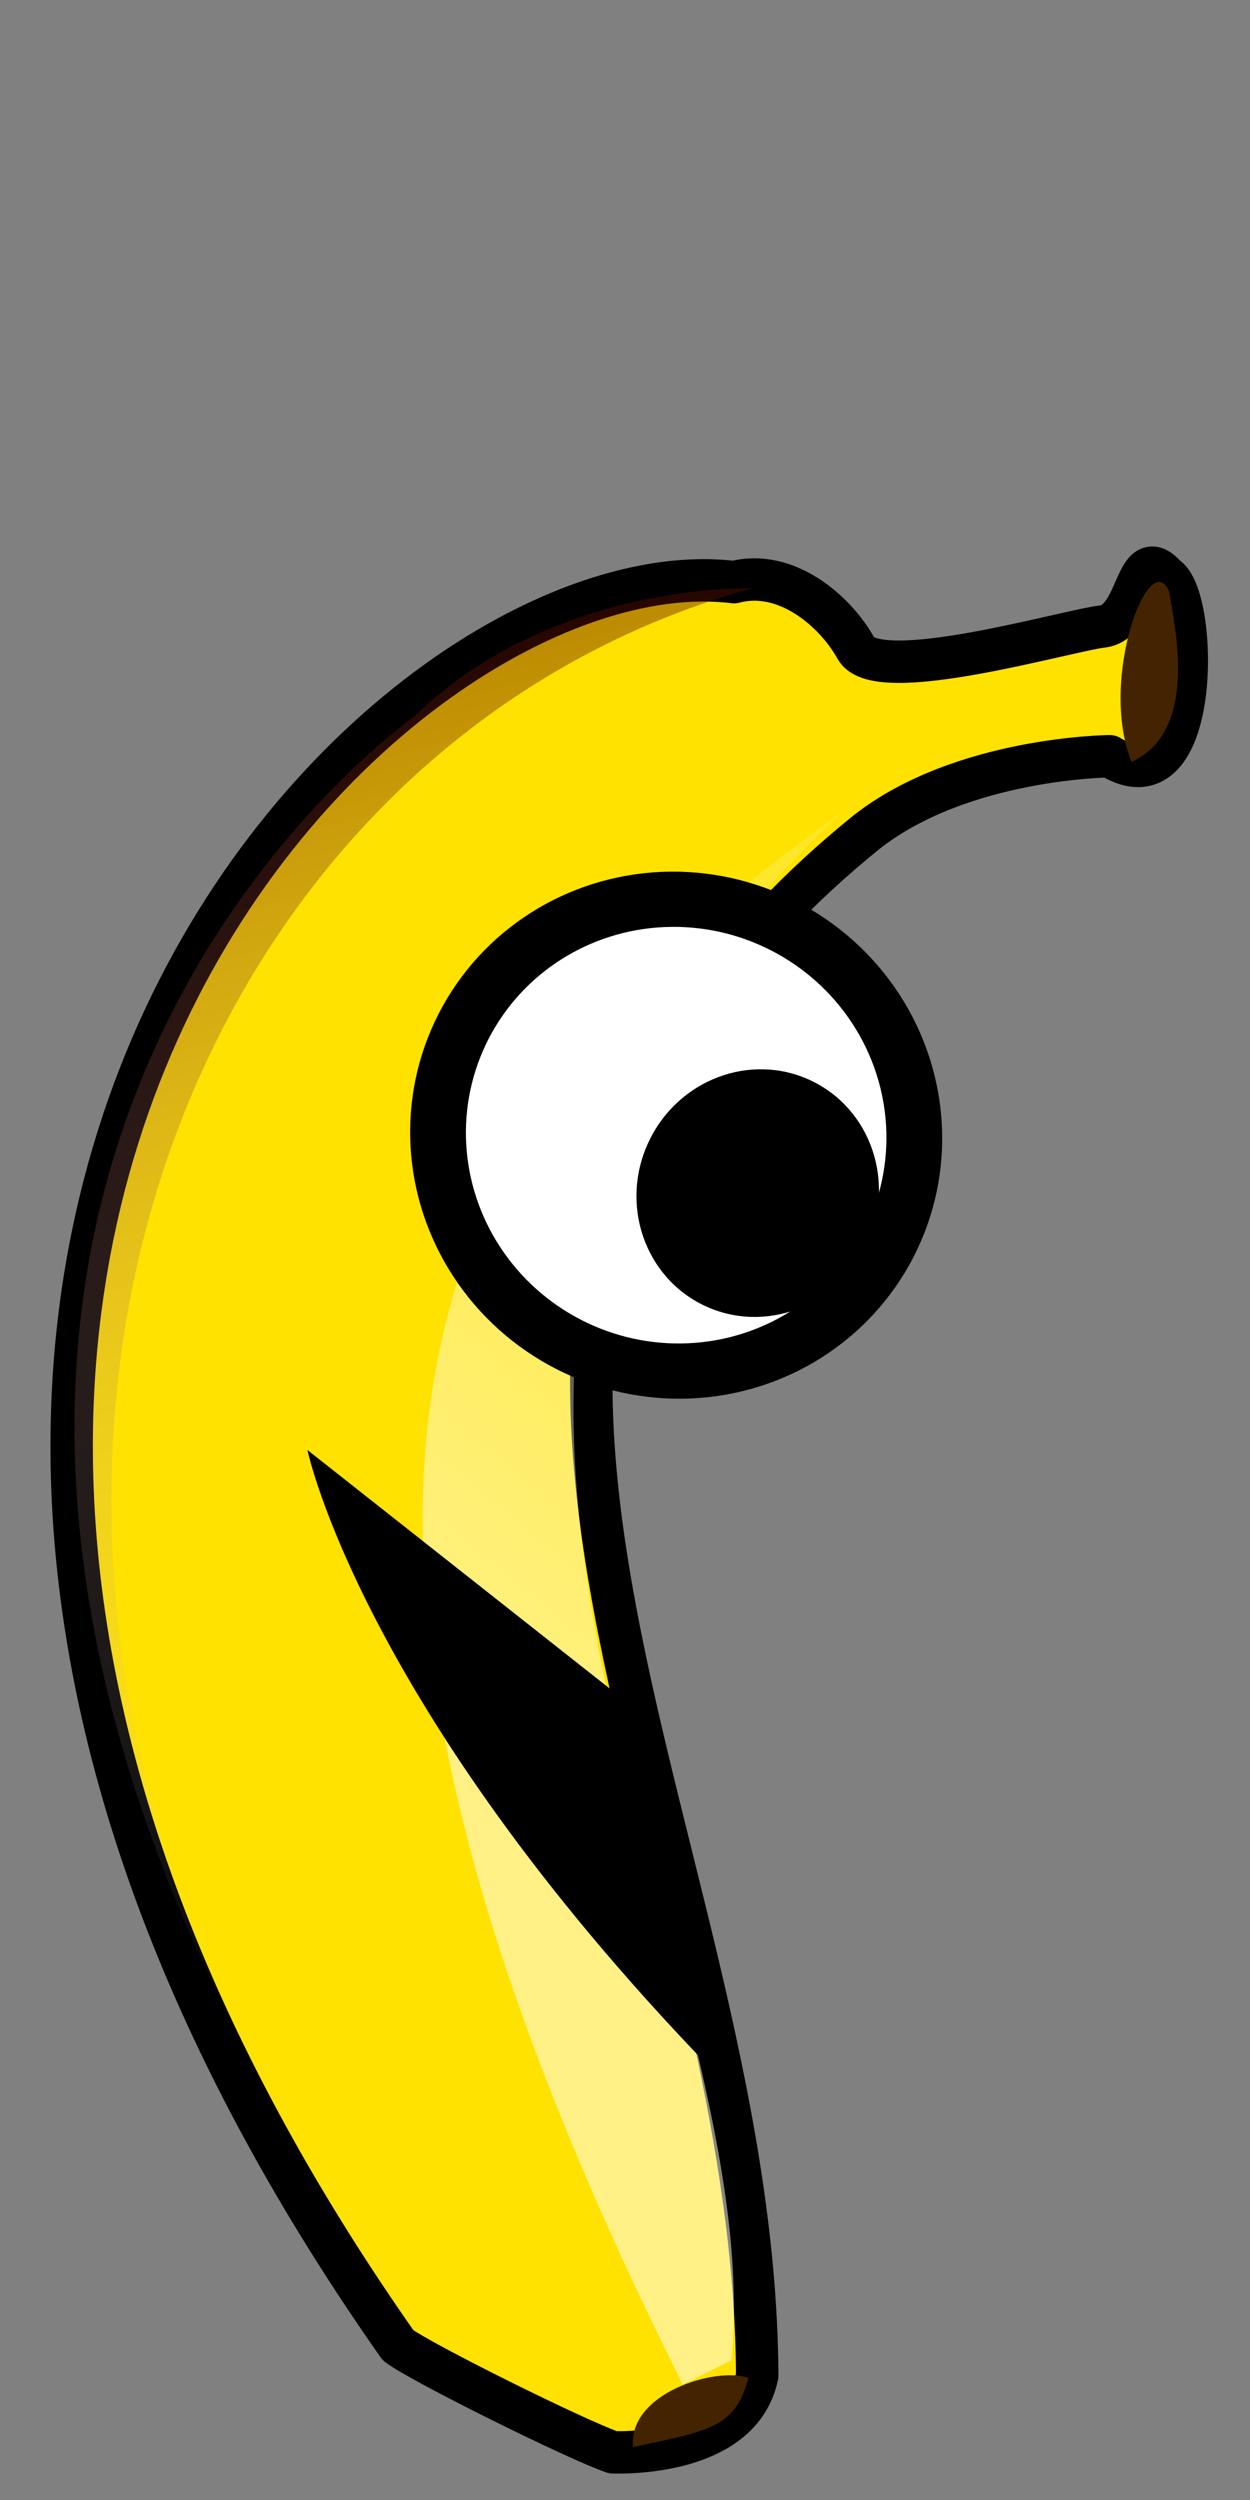<?xml version="1.0" encoding="UTF-8" standalone="no"?>
<!-- Created with Inkscape (http://www.inkscape.org/) -->

<svg
   xmlns:dc="http://purl.org/dc/elements/1.1/"
   xmlns:cc="http://creativecommons.org/ns#"
   xmlns:rdf="http://www.w3.org/1999/02/22-rdf-syntax-ns#"
   xmlns:svg="http://www.w3.org/2000/svg"
   xmlns="http://www.w3.org/2000/svg"
   xmlns:sodipodi="http://sodipodi.sourceforge.net/DTD/sodipodi-0.dtd"
   xmlns:inkscape="http://www.inkscape.org/namespaces/inkscape"
   width="200"
   height="400"
   viewBox="0 0 200 400"
   id="svg2"
   version="1.1"
   inkscape:version="0.91 r13725"
   sodipodi:docname="banana_jumping.svg"
   inkscape:export-filename="/Users/chill/prog/monster/banana/banana.png"
   inkscape:export-xdpi="90"
   inkscape:export-ydpi="90">
  <rect x="0" y="0" width="200" height="400" fill="#808080" stroke="none"/>
  <defs
     id="defs4">
    <linearGradient
       id="linearGradient4082">
      <stop
         offset="0"
         style="stop-color:#ffffff"
         id="stop4084" />
      <stop
         offset="1"
         style="stop-color:#f6d480;stop-opacity:0"
         id="stop4086" />
    </linearGradient>
    <linearGradient
       id="linearGradient4165">
      <stop
         offset="0"
         style="stop-color:#594c06"
         id="stop4167" />
      <stop
         offset=".467"
         style="stop-color:#908200"
         id="stop4169" />
      <stop
         offset=".585"
         style="stop-color:#ffca2f"
         id="stop4171" />
      <stop
         offset=".746"
         style="stop-color:#ffc44a"
         id="stop4173" />
      <stop
         offset="1"
         style="stop-color:#cda942"
         id="stop4175" />
    </linearGradient>
    <linearGradient
       x1="62.832"
       x2="312.91"
       gradientTransform="scale(1.533,0.652)"
       y1="339.77"
       gradientUnits="userSpaceOnUse"
       y2="191.32"
       id="linearGradient850">
      <stop
         offset="0"
         style="stop-color:#ffffff;stop-opacity:.525"
         id="stop830" />
      <stop
         offset="1"
         style="stop-color:#ffffff;stop-opacity:0"
         id="stop831" />
    </linearGradient>
    <linearGradient
       x1="109.53"
       y1="332.17"
       gradientTransform="scale(1.221,0.819)"
       x2="370.9"
       gradientUnits="userSpaceOnUse"
       y2="332.17"
       id="linearGradient854">
      <stop
         offset="0"
         style="stop-color:#ffffff;stop-opacity:0"
         id="stop856" />
      <stop
         offset="1"
         style="stop-color:#5f0e00;stop-opacity:.417"
         id="stop857" />
    </linearGradient>
  </defs>
  <sodipodi:namedview
     id="base"
     pagecolor="#ffffff"
     bordercolor="#666666"
     borderopacity="1.0"
     inkscape:pageopacity="0.0"
     inkscape:pageshadow="2"
     inkscape:zoom="0.85259146"
     inkscape:cx="-164.50471"
     inkscape:cy="173.27511"
     inkscape:document-units="px"
     inkscape:current-layer="g3885"
     showgrid="false"
     units="px"
     inkscape:window-width="1680"
     inkscape:window-height="1001"
     inkscape:window-x="0"
     inkscape:window-y="0"
     inkscape:window-maximized="1" />
  <g
     inkscape:label="Layer 1"
     inkscape:groupmode="layer"
     id="layer1"
     transform="translate(0,-652.362)">
    <g
       transform="matrix(0.558,0.83,-0.83,0.558,-132.077,70.649)"
       inkscape:label="Layer 1"
       id="layer1-9">
      <g
         transform="matrix(-1,0,0,1,215.479,-676.272)"
         id="g4545">
        <g
           transform="matrix(0.959,0,0,0.959,-2.651,23.564)"
           id="g3885">
          <g
             transform="matrix(0.669,-0.23,0.23,0.669,-842.32,848.168)"
             id="g845">
            <path
               d="M 388.75,93.75 C 370,76.25 420,63.75 426.25,70 c 10,5 -8.75,8.75 -7.5,17.5 1.25,8.75 0,55 10,57.5 10,2.5 22.5,11.25 22.5,23.75 C 482.5,246.25 360,458.75 70,352.5 65,348.75 37.5,317.5 32.5,310 30,301.25 26.25,280 41.25,272.5 170,238.75 318.75,305 386.25,153.75 c 11.25,-26.25 2.5,-60 2.5,-60 z"
               style="fill:#ffe200;fill-rule:evenodd;stroke:#000000;stroke-width:10;stroke-linejoin:round"
               sodipodi:nodetypes="cccccccccc"
               inkscape:connector-curvature="0"
               id="path847" />
            <path
               d="m 43.75,290 2.5,-12.5 C 138.75,242.5 310,316.25 392.5,157.5 351.25,270 278.75,338.75 43.75,290 Z"
               style="fill:url(#linearGradient850);fill-rule:evenodd;stroke-width:1pt"
               sodipodi:nodetypes="cccc"
               inkscape:connector-curvature="0"
               id="path849" />
            <path
               d="m 386.15,89.136 c 2.92,-17.6 29.12,-18.073 36.45,-18.944 11.98,1.566 -15.49,21.444 -36.45,18.944 z"
               style="fill:#442400;fill-rule:evenodd;stroke-width:1pt"
               sodipodi:nodetypes="ccc"
               inkscape:connector-curvature="0"
               id="path851" />
            <path
               d="m 32.518,305.14 c -0.933,-18.37 -1.866,-24.43 8.743,-30.49 4.617,6.93 3.75,28.37 -8.743,30.49 z"
               style="fill:#442400;fill-rule:evenodd;stroke-width:1pt"
               sodipodi:nodetypes="ccc"
               inkscape:connector-curvature="0"
               id="path852" />
            <path
               d="M 133.75,366.25 C 352.5,421.25 426.74,283.13 440,250 c 22.5,-40 8.75,-85 8.75,-85 -1.25,135 -142.5,243.75 -315,201.25 z"
               style="fill:url(#linearGradient854);fill-rule:evenodd;stroke-width:1pt"
               sodipodi:nodetypes="cccc"
               inkscape:connector-curvature="0"
               id="path853" />
          </g>
          <g
             id="g3650"
             transform="matrix(2.53,-1.174,1.216,2.527,-766.89,-349.831)">
            <circle
               r="14.137"
               transform="matrix(-0.558,-0.83,-0.83,0.558,0,0)"
               cy="356.194"
               cx="-289.292"
               id="path3646"
               style="fill:#ffffff;fill-rule:evenodd;stroke:#000000;stroke-width:3.31px;stroke-linecap:butt;stroke-linejoin:miter;stroke-opacity:1" />
            <ellipse
               ry="7.483"
               rx="7.133"
               transform="matrix(-0.558,-0.83,-0.83,0.558,0,0)"
               cy="357.248"
               cx="-283.463"
               id="path3648"
               style="fill:#000000" />
          </g>
          <path
             style="fill:#000000;fill-rule:evenodd;stroke:none;stroke-width:1.043px;stroke-linecap:butt;stroke-linejoin:miter;stroke-opacity:1"
             d="m -704.547,998.955 c 82.368,14.549 122.489,-1.847 122.489,-1.847 l -62.827,-20.177 z"
             id="path3654"
             inkscape:connector-curvature="0" />
        </g>
      </g>
    </g>
  </g>
</svg>
